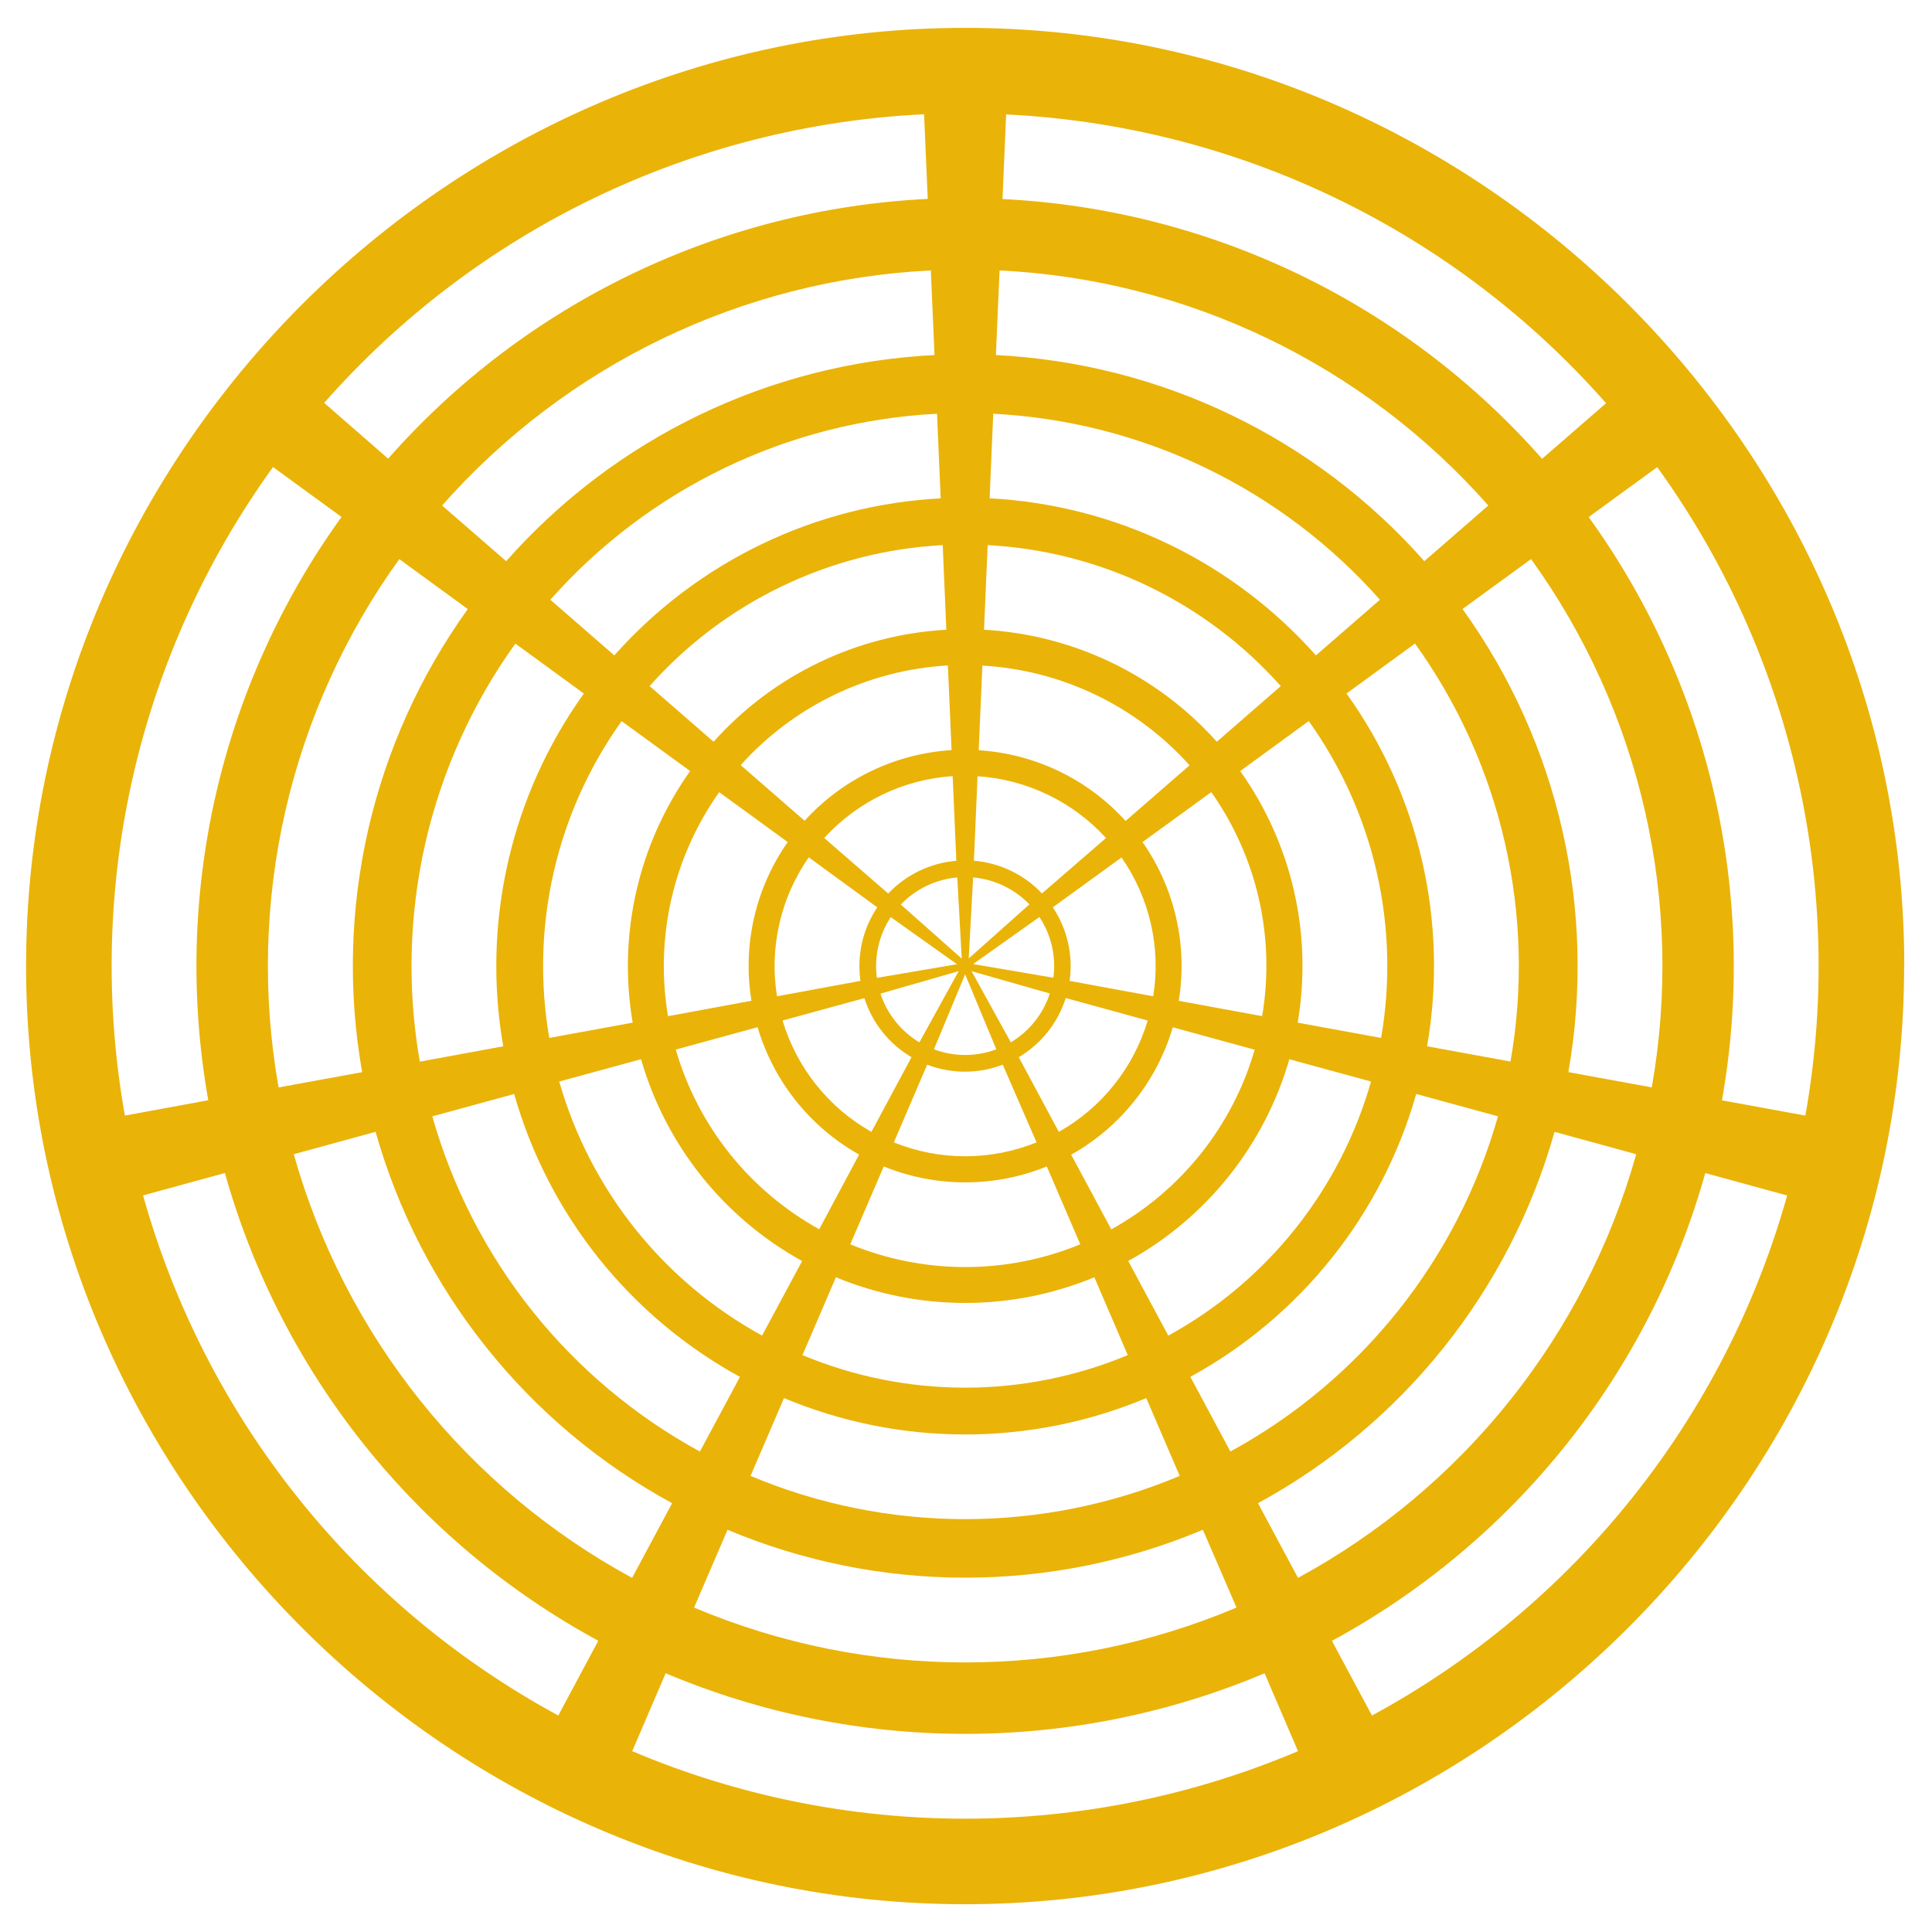 <svg width="40" height="40" viewBox="0 0 40 40" fill="none" xmlns="http://www.w3.org/2000/svg">
    <path
      fill-rule="evenodd"
      clip-rule="evenodd"
      d="M20.756 4.121C22.883 4.225 24.968 4.755 26.887 5.678C28.806 6.602 30.52 7.901 31.927 9.499L33.252 8.348C31.688 6.571 29.783 5.126 27.649 4.099C25.516 3.072 23.197 2.484 20.831 2.369L20.756 4.121ZM32.892 10.705C34.138 12.431 35.023 14.389 35.497 16.463C35.971 18.538 36.024 20.686 35.651 22.781L37.378 23.097C37.794 20.768 37.737 18.379 37.21 16.073C36.683 13.766 35.697 11.589 34.311 9.671L32.892 10.705ZM35.306 24.287C34.732 26.336 33.752 28.249 32.424 29.913C31.096 31.576 29.448 32.957 27.576 33.972L28.405 35.518C30.487 34.39 32.321 32.856 33.797 31.006C35.274 29.157 36.363 27.03 37.001 24.751L35.306 24.287ZM26.182 34.643C24.22 35.471 22.112 35.898 19.982 35.898C17.852 35.898 15.744 35.471 13.782 34.643L13.089 36.256C15.269 37.179 17.613 37.654 19.982 37.654C22.35 37.654 24.694 37.179 26.874 36.256L26.182 34.643ZM12.387 33.97C10.515 32.955 8.867 31.575 7.539 29.911C6.211 28.247 5.23 26.335 4.656 24.286L2.962 24.75C3.6 27.028 4.689 29.156 6.166 31.006C7.643 32.856 9.477 34.39 11.559 35.518L12.387 33.97ZM4.312 22.779C3.94 20.684 3.992 18.536 4.466 16.462C4.94 14.387 5.826 12.429 7.071 10.703L5.653 9.67C4.267 11.588 3.281 13.765 2.754 16.072C2.227 18.378 2.17 20.767 2.586 23.097L4.312 22.779ZM8.036 9.496C9.443 7.898 11.157 6.599 13.076 5.675C14.995 4.752 17.08 4.222 19.208 4.118L19.132 2.366C16.767 2.479 14.448 3.067 12.315 4.093C10.181 5.12 8.276 6.564 6.712 8.341L8.036 9.496ZM20.619 7.351C22.308 7.436 23.963 7.857 25.486 8.589C27.009 9.322 28.37 10.352 29.489 11.618L30.814 10.466C29.538 9.021 27.986 7.845 26.248 7.009C24.51 6.173 22.622 5.693 20.695 5.599L20.619 7.351ZM30.28 12.609C31.267 13.98 31.969 15.535 32.345 17.182C32.721 18.828 32.764 20.533 32.471 22.197L34.198 22.513C34.534 20.615 34.486 18.67 34.057 16.791C33.628 14.913 32.826 13.139 31.699 11.575L30.28 12.609ZM32.185 23.433C31.727 25.059 30.947 26.577 29.893 27.897C28.838 29.218 27.53 30.314 26.045 31.122L26.874 32.668C28.569 31.748 30.062 30.497 31.264 28.991C32.467 27.484 33.355 25.752 33.876 23.897L32.185 23.433ZM24.904 31.672C23.347 32.327 21.674 32.664 19.984 32.664C18.294 32.664 16.62 32.327 15.063 31.672L14.37 33.283C16.147 34.033 18.056 34.419 19.985 34.419C21.914 34.419 23.824 34.033 25.601 33.283L24.904 31.672ZM13.916 31.122C12.431 30.314 11.123 29.218 10.069 27.897C9.014 26.577 8.235 25.059 7.776 23.433L6.082 23.897C6.604 25.752 7.492 27.484 8.696 28.991C9.899 30.497 11.392 31.748 13.087 32.668L13.916 31.122ZM7.498 22.198C7.204 20.535 7.247 18.83 7.622 17.183C7.998 15.537 8.699 13.982 9.685 12.61L8.267 11.576C7.14 13.14 6.338 14.913 5.908 16.792C5.479 18.671 5.431 20.616 5.768 22.514L7.498 22.198ZM10.48 11.619C11.598 10.353 12.959 9.323 14.482 8.59C16.005 7.857 17.659 7.436 19.348 7.351L19.272 5.599C17.345 5.693 15.457 6.173 13.719 7.009C11.981 7.845 10.429 9.021 9.153 10.466L10.48 11.619ZM20.489 10.317C21.775 10.384 23.034 10.706 24.194 11.265C25.354 11.823 26.391 12.607 27.245 13.569L28.57 12.417C27.559 11.275 26.33 10.347 24.956 9.685C23.581 9.024 22.088 8.644 20.564 8.566L20.489 10.317ZM27.878 14.358C28.627 15.404 29.16 16.589 29.447 17.843C29.733 19.097 29.767 20.395 29.546 21.662L31.273 21.978C31.537 20.477 31.498 18.938 31.158 17.452C30.819 15.966 30.186 14.562 29.296 13.324L27.878 14.358ZM29.321 22.649C28.969 23.886 28.375 25.041 27.572 26.047C26.769 27.052 25.774 27.889 24.645 28.506L25.474 30.052C26.813 29.322 27.993 28.332 28.945 27.14C29.896 25.948 30.599 24.579 31.014 23.112L29.321 22.649ZM23.732 28.946C22.544 29.443 21.27 29.699 19.982 29.699C18.694 29.699 17.42 29.443 16.232 28.946L15.539 30.557C16.946 31.148 18.456 31.452 19.982 31.452C21.508 31.452 23.018 31.148 24.425 30.557L23.732 28.946ZM15.32 28.507C14.191 27.889 13.196 27.053 12.393 26.048C11.591 25.042 10.996 23.887 10.645 22.65L8.951 23.113C9.366 24.58 10.069 25.949 11.02 27.141C11.972 28.333 13.152 29.323 14.491 30.053L15.32 28.507ZM10.419 21.663C10.198 20.396 10.232 19.098 10.519 17.844C10.805 16.59 11.339 15.405 12.088 14.359L10.67 13.325C9.78 14.564 9.147 15.967 8.807 17.453C8.468 18.94 8.429 20.479 8.692 21.98L10.419 21.663ZM12.719 13.569C13.573 12.607 14.61 11.824 15.77 11.266C16.93 10.707 18.19 10.385 19.476 10.318L19.4 8.566C17.876 8.644 16.383 9.024 15.008 9.685C13.633 10.347 12.405 11.275 11.394 12.417L12.719 13.569ZM20.373 13.038C21.29 13.089 22.187 13.32 23.014 13.718C23.841 14.116 24.581 14.673 25.193 15.357L26.517 14.205C25.749 13.342 24.817 12.639 23.776 12.138C22.734 11.637 21.603 11.347 20.449 11.286L20.373 13.038ZM25.677 15.964C26.209 16.711 26.587 17.556 26.792 18.45C26.996 19.344 27.022 20.27 26.867 21.173L28.594 21.489C28.792 20.351 28.761 19.185 28.504 18.059C28.247 16.933 27.768 15.869 27.096 14.929L25.677 15.964ZM26.694 21.93C26.44 22.811 26.015 23.633 25.443 24.35C24.871 25.067 24.163 25.664 23.359 26.107L24.188 27.653C25.202 27.097 26.094 26.346 26.815 25.443C27.535 24.54 28.069 23.503 28.386 22.392L26.694 21.93ZM22.657 26.444C21.809 26.796 20.9 26.976 19.982 26.976C19.064 26.976 18.155 26.796 17.307 26.444L16.614 28.056C17.681 28.501 18.825 28.73 19.982 28.73C21.138 28.73 22.282 28.501 23.349 28.056L22.657 26.444ZM16.607 26.108C15.804 25.665 15.096 25.068 14.523 24.351C13.951 23.634 13.526 22.812 13.272 21.93L11.578 22.392C11.895 23.502 12.43 24.539 13.15 25.442C13.871 26.345 14.764 27.096 15.778 27.652L16.607 26.108ZM13.099 21.173C12.945 20.27 12.97 19.344 13.175 18.45C13.379 17.556 13.758 16.711 14.289 15.964L12.87 14.93C12.198 15.87 11.72 16.934 11.463 18.06C11.206 19.186 11.175 20.351 11.372 21.489L13.099 21.173ZM13.45 14.205L14.774 15.357C15.385 14.673 16.125 14.116 16.952 13.718C17.779 13.32 18.677 13.089 19.593 13.038L19.518 11.286C18.363 11.347 17.233 11.636 16.191 12.137C15.149 12.638 14.217 13.34 13.45 14.204V14.205ZM20.263 15.533C21.429 15.606 22.52 16.131 23.304 16.997L24.629 15.845C23.528 14.617 21.986 13.875 20.339 13.78L20.263 15.533ZM23.655 17.434C24.324 18.391 24.593 19.57 24.405 20.721L26.131 21.038C26.408 19.414 26.029 17.746 25.078 16.4L23.655 17.434ZM24.281 21.269C23.951 22.389 23.196 23.335 22.178 23.907L23.008 25.453C24.451 24.654 25.518 23.316 25.977 21.733L24.281 21.269ZM21.673 24.15C20.591 24.59 19.379 24.59 18.297 24.15L17.604 25.762C19.129 26.39 20.841 26.39 22.366 25.762L21.673 24.15ZM17.787 23.904C16.769 23.332 16.015 22.386 15.685 21.267L13.991 21.73C14.45 23.314 15.517 24.651 16.961 25.45L17.787 23.904ZM15.558 20.72C15.37 19.569 15.639 18.39 16.309 17.434L14.89 16.401C13.937 17.746 13.556 19.414 13.83 21.039L15.558 20.72ZM16.659 16.993C17.443 16.128 18.535 15.603 19.701 15.53L19.625 13.777C17.979 13.872 16.436 14.614 15.335 15.841L16.659 16.993ZM20.164 17.82C20.701 17.865 21.203 18.106 21.573 18.498L22.899 17.35C22.211 16.596 21.258 16.138 20.239 16.071L20.164 17.82ZM21.797 18.785C22.097 19.232 22.221 19.775 22.145 20.308L23.876 20.627C24.039 19.62 23.803 18.59 23.22 17.753L21.797 18.785ZM22.065 20.663C21.903 21.177 21.556 21.613 21.092 21.888L21.922 23.434C22.811 22.933 23.47 22.106 23.762 21.129L22.065 20.663ZM20.761 22.043C20.257 22.236 19.7 22.236 19.196 22.043L18.506 23.652C19.453 24.035 20.513 24.035 21.461 23.652L20.761 22.043ZM18.872 21.888C18.407 21.614 18.059 21.179 17.896 20.665L16.202 21.129C16.494 22.106 17.153 22.933 18.042 23.434L18.872 21.888ZM17.815 20.308C17.739 19.775 17.863 19.232 18.163 18.785L16.744 17.75C16.16 18.588 15.925 19.619 16.087 20.627L17.815 20.308ZM18.39 18.5C18.76 18.108 19.262 17.866 19.8 17.822L19.724 16.069C18.705 16.136 17.752 16.595 17.065 17.35L18.39 18.5ZM20.148 18.164L20.056 19.844L21.313 18.724C21.005 18.404 20.591 18.206 20.148 18.166V18.164ZM21.521 18.985L20.148 19.96L21.809 20.243C21.868 19.804 21.766 19.358 21.521 18.988V18.985ZM21.735 20.569L20.115 20.107L20.928 21.581C21.31 21.352 21.596 20.994 21.735 20.572V20.569ZM20.628 21.725L19.982 20.172L19.336 21.725C19.753 21.881 20.211 21.881 20.628 21.725ZM19.035 21.581L19.848 20.107L18.229 20.572C18.367 20.994 18.654 21.352 19.035 21.581ZM18.155 20.246L19.814 19.963L18.442 18.988C18.198 19.359 18.096 19.806 18.155 20.246ZM18.65 18.727L19.912 19.847L19.819 18.166C19.374 18.206 18.959 18.405 18.65 18.727ZM39.426 20.001C39.426 9.346 30.65 0.577 19.984 0.577C9.319 0.577 0.54 9.346 0.54 20.001C0.54 30.656 9.316 39.425 19.981 39.425C30.646 39.425 39.423 30.657 39.423 20.001H39.426Z"
      fill="#EAB308"
    />
  </svg>